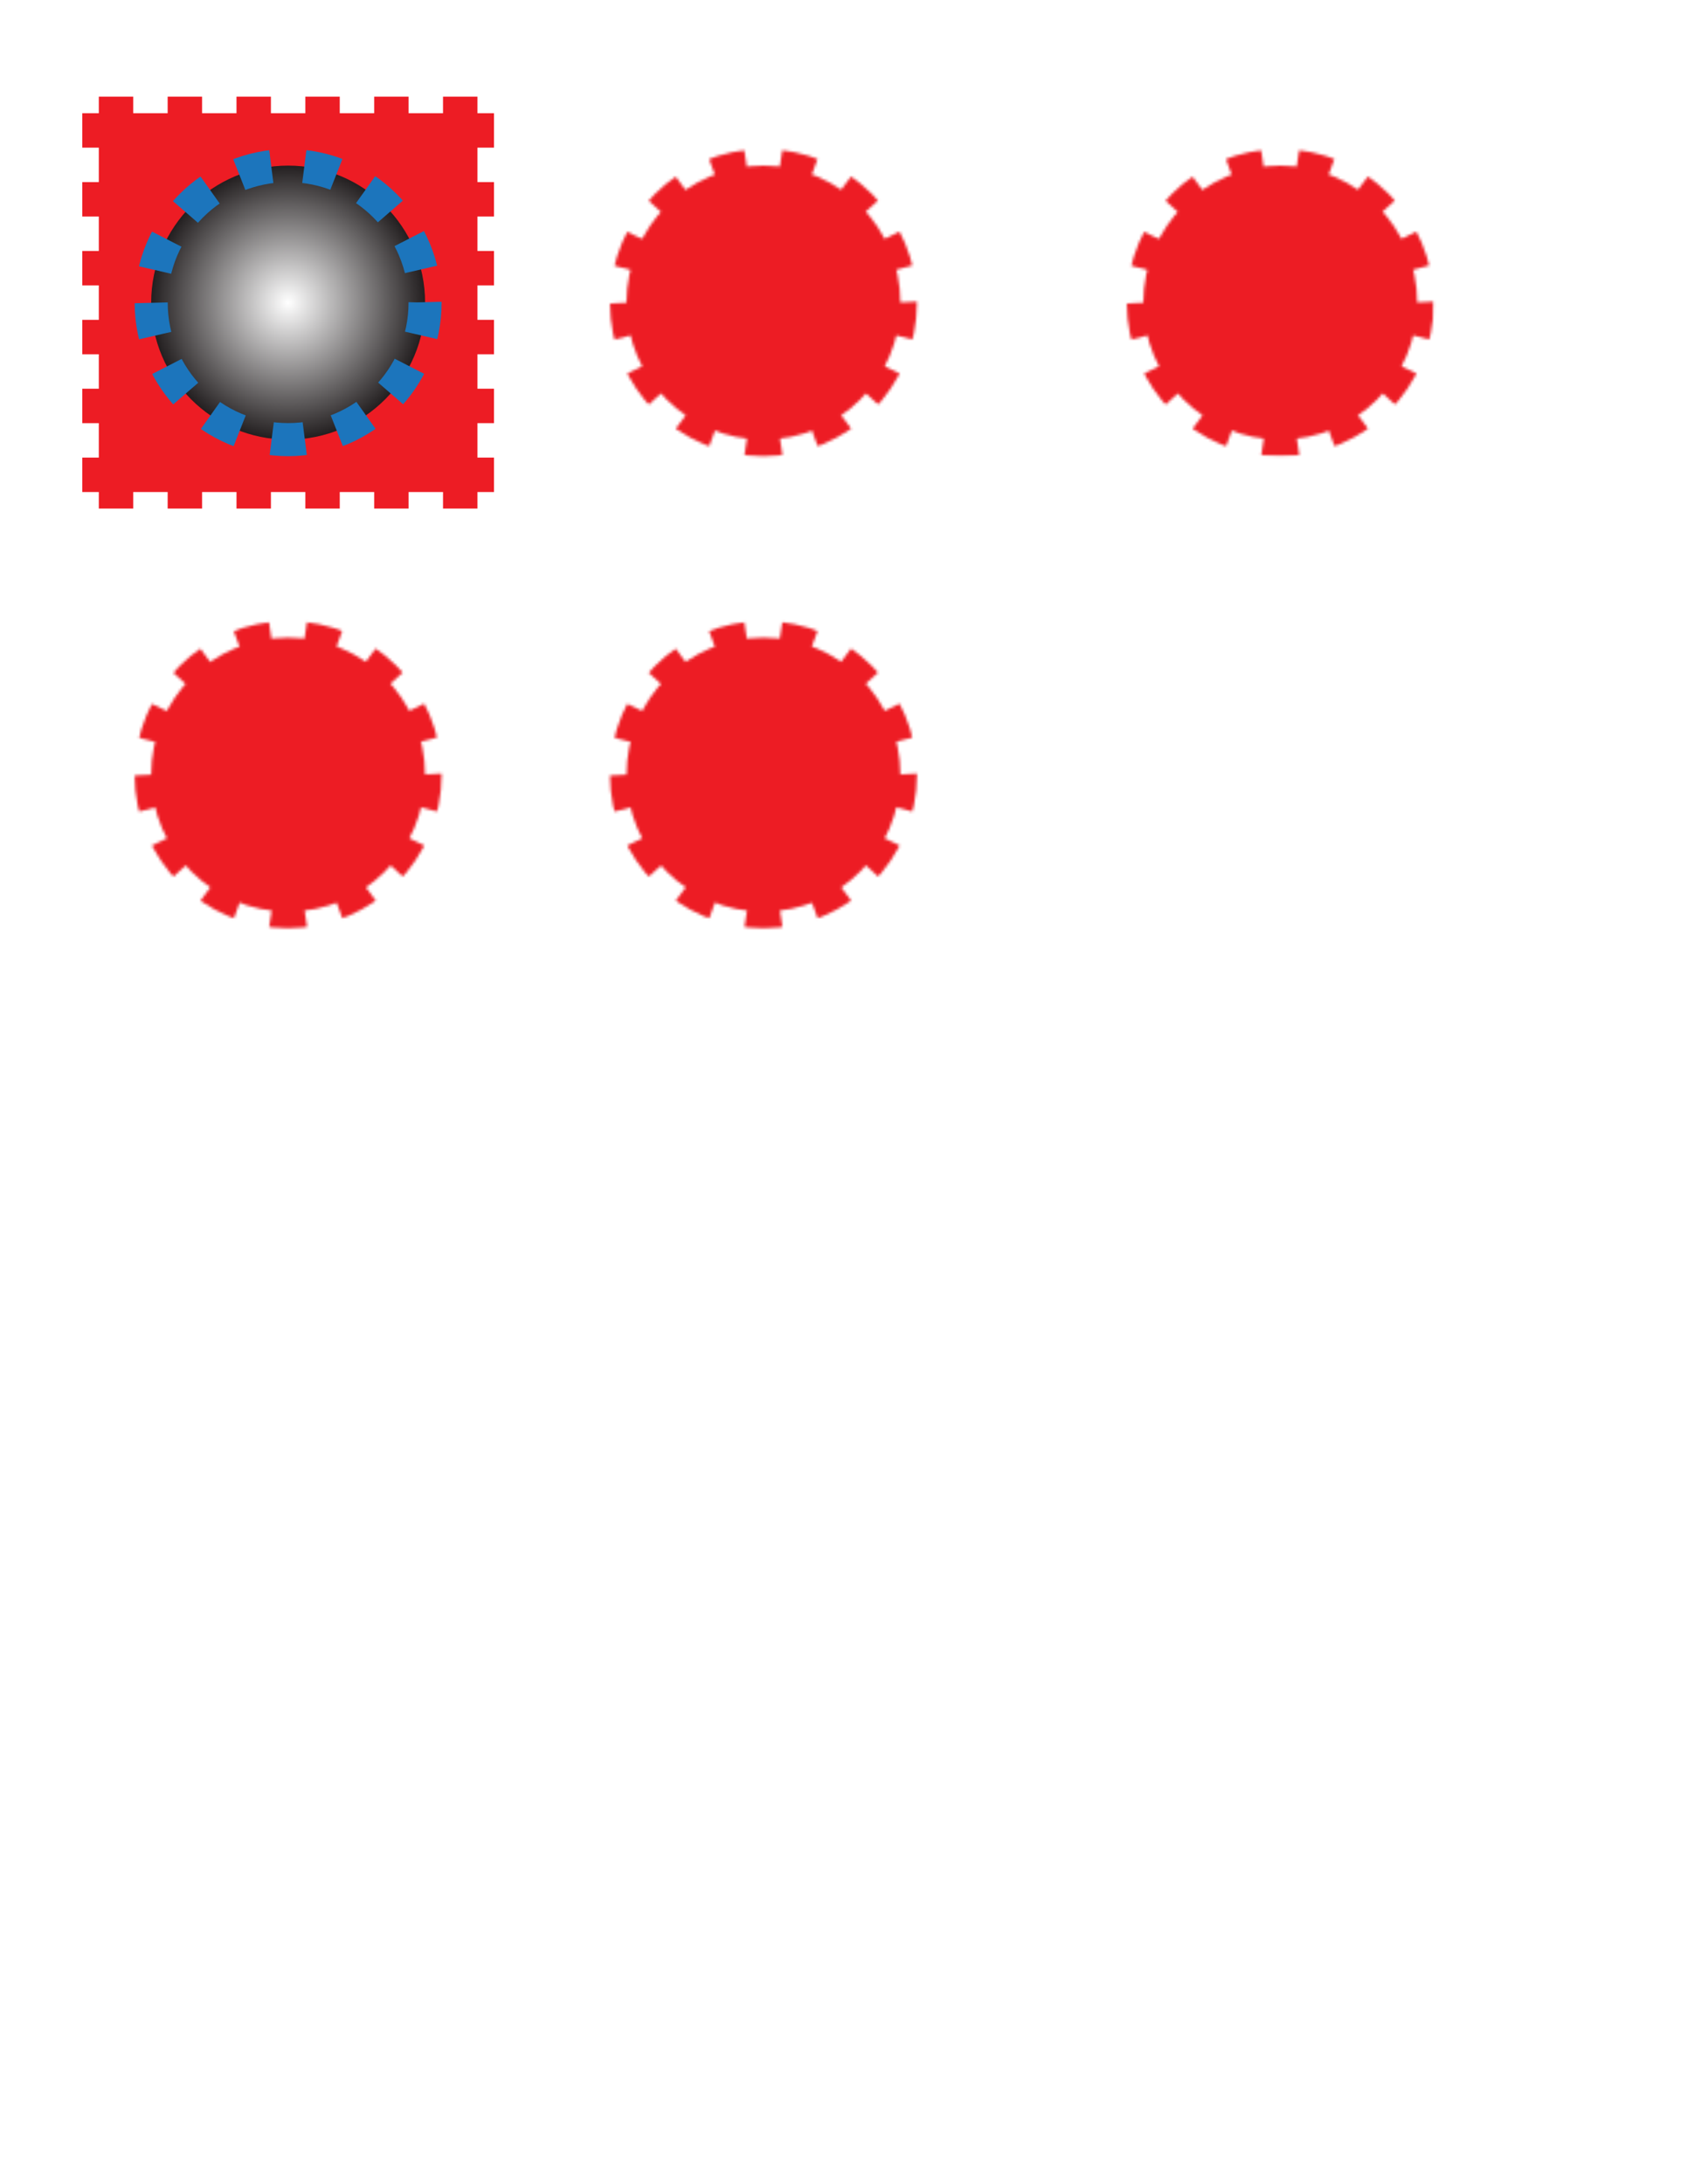 <svg xmlns="http://www.w3.org/2000/svg" xmlns:xlink="http://www.w3.org/1999/xlink" preserveAspectRatio="none" width="612" height="792" viewBox="0 0 612 792">
  <defs>
    <style>
      .cls-1, .cls-11, .cls-3, .cls-5, .cls-7 {
        stroke: #1c75bc;
        stroke-dasharray: 12;
      }

      .cls-1, .cls-10, .cls-11, .cls-3, .cls-5, .cls-7, .cls-9 {
        stroke-miterlimit: 10;
        stroke-width: 12px;
      }

      .cls-1 {
        fill: url(#radial-gradient);
      }

      .cls-2 {
        filter: url(#luminosity-noclip);
      }

      .cls-3 {
        fill: url(#radial-gradient-2);
      }

      .cls-4 {
        filter: url(#luminosity-invert);
      }

      .cls-5 {
        fill: url(#radial-gradient-3);
      }

      .cls-6 {
        filter: url(#luminosity-invert-noclip);
      }

      .cls-7 {
        fill: url(#radial-gradient-4);
      }

      .cls-8 {
        fill: #ed1c24;
      }

      .cls-10, .cls-9 {
        fill: none;
        stroke: #fff;
      }

      .cls-10 {
        stroke-dasharray: 12.487 12.487;
      }

      .cls-11 {
        fill: url(#radial-gradient-5);
      }

      .cls-12 {
        mask: url(#mask);
      }

      .cls-13 {
        mask: url(#mask-2);
      }

      .cls-14 {
        mask: url(#mask-3);
      }

      .cls-15 {
        mask: url(#mask-4);
      }
    </style>

    <radialGradient id="radial-gradient" cx="276.962" cy="109.731" r="49.679" gradientUnits="userSpaceOnUse">
      <stop offset="0" stop-color="#fff"/>
      <stop offset="1" stop-color="#231f20"/>
    </radialGradient>
    <radialGradient id="radial-gradient-2" cy="280.885" r="49.679" xlink:href="#radial-gradient"/>
    <radialGradient id="radial-gradient-3" cx="464.462" r="49.679" xlink:href="#radial-gradient"/>
    <radialGradient id="radial-gradient-4" cx="104.526" cy="280.885" r="49.679" xlink:href="#radial-gradient"/>
    <radialGradient id="radial-gradient-5" cx="104.526" r="49.679" xlink:href="#radial-gradient"/>
    <mask id="mask" x="221.282" y="54.051" width="111.359" height="111.359" maskUnits="userSpaceOnUse">
      <g id="_Group_" data-name="&lt;Group&gt;">
        <circle id="_Path_" data-name="&lt;Path&gt;" class="cls-1" cx="276.962" cy="109.731" r="49.679"/>
      </g>
    </mask>
    <filter id="luminosity-noclip" filterUnits="userSpaceOnUse" color-interpolation-filters="sRGB">
      <feFlood flood-color="#fff" result="bg"/>
      <feBlend in="SourceGraphic" in2="bg"/>
    </filter>
    <mask id="mask-2" maskUnits="userSpaceOnUse">
      <g id="_Group_-2" data-name="&lt;Group&gt;" class="cls-2">
        <circle id="_Path_-2" data-name="&lt;Path&gt;" class="cls-3" cx="276.962" cy="280.885" r="49.679"/>
      </g>
    </mask>
    <filter id="luminosity-invert" filterUnits="userSpaceOnUse" color-interpolation-filters="sRGB">
      <feColorMatrix values="-1 0 0 0 1 0 -1 0 0 1 0 0 -1 0 1 0 0 0 1 0"/>
    </filter>
    <mask id="mask-3" x="408.782" y="54.051" width="111.359" height="111.359" maskUnits="userSpaceOnUse">
      <g id="_Group_-3" data-name="&lt;Group&gt;" class="cls-4">
        <circle id="_Path_-3" data-name="&lt;Path&gt;" class="cls-5" cx="464.462" cy="109.731" r="49.679"/>
      </g>
    </mask>
    <filter id="luminosity-invert-noclip" filterUnits="userSpaceOnUse" color-interpolation-filters="sRGB">
      <feColorMatrix values="-1 0 0 0 1 0 -1 0 0 1 0 0 -1 0 1 0 0 0 1 0" result="invert"/>
      <feFlood flood-color="#fff" result="bg"/>
      <feBlend in="invert" in2="bg"/>
    </filter>
    <mask id="mask-4" maskUnits="userSpaceOnUse">
      <g id="_Group_-4" data-name="&lt;Group&gt;" class="cls-6">
        <circle id="_Path_-4" data-name="&lt;Path&gt;" class="cls-7" cx="104.526" cy="280.885" r="49.679"/>
      </g>
    </mask>
  </defs>
  <title>mask</title>
  <desc>Created by Adobe Illustrator</desc>
  <g id="Layer_1" data-name="Layer 1">
    <g id="_Rectangle_" data-name="&lt;Rectangle&gt;">
      <rect id="_Path_-5" data-name="&lt;Path&gt;" class="cls-8" x="29.846" y="35.051" width="149.359" height="149.359"/>
      <g id="_Group_-5" data-name="&lt;Group&gt;">
        <polyline id="_Path_-6" data-name="&lt;Path&gt;" class="cls-9" points="179.205 178.41 179.205 184.41 173.205 184.41"/>
        <line id="_Path_-7" data-name="&lt;Path&gt;" class="cls-10" x1="160.718" y1="184.41" x2="42.09" y2="184.41"/>
        <polyline id="_Path_-8" data-name="&lt;Path&gt;" class="cls-9" points="35.846 184.41 29.846 184.41 29.846 178.41"/>
        <line id="_Path_-9" data-name="&lt;Path&gt;" class="cls-10" x1="29.846" y1="165.923" x2="29.846" y2="47.295"/>
        <polyline id="_Path_-10" data-name="&lt;Path&gt;" class="cls-9" points="29.846 41.051 29.846 35.051 35.846 35.051"/>
        <line id="_Path_-11" data-name="&lt;Path&gt;" class="cls-10" x1="48.333" y1="35.051" x2="166.962" y2="35.051"/>
        <polyline id="_Path_-12" data-name="&lt;Path&gt;" class="cls-9" points="173.205 35.051 179.205 35.051 179.205 41.051"/>
        <line id="_Path_-13" data-name="&lt;Path&gt;" class="cls-10" x1="179.205" y1="53.538" x2="179.205" y2="172.167"/>
      </g>
    </g>
    <circle id="_Path_-14" data-name="&lt;Path&gt;" class="cls-11" cx="104.526" cy="109.731" r="49.679"/>
    <g class="cls-12">
      <g id="_Rectangle_-2" data-name="&lt;Rectangle&gt;">
        <rect id="_Path_-15" data-name="&lt;Path&gt;" class="cls-8" x="202.282" y="35.051" width="149.359" height="149.359"/>
        <g id="_Group_-6" data-name="&lt;Group&gt;">
          <polyline id="_Path_-16" data-name="&lt;Path&gt;" class="cls-9" points="351.641 178.41 351.641 184.41 345.641 184.41"/>
          <line id="_Path_-17" data-name="&lt;Path&gt;" class="cls-10" x1="333.154" y1="184.41" x2="214.526" y2="184.41"/>
          <polyline id="_Path_-18" data-name="&lt;Path&gt;" class="cls-9" points="208.282 184.41 202.282 184.41 202.282 178.41"/>
          <line id="_Path_-19" data-name="&lt;Path&gt;" class="cls-10" x1="202.282" y1="165.923" x2="202.282" y2="47.295"/>
          <polyline id="_Path_-20" data-name="&lt;Path&gt;" class="cls-9" points="202.282 41.051 202.282 35.051 208.282 35.051"/>
          <line id="_Path_-21" data-name="&lt;Path&gt;" class="cls-10" x1="220.769" y1="35.051" x2="339.397" y2="35.051"/>
          <polyline id="_Path_-22" data-name="&lt;Path&gt;" class="cls-9" points="345.641 35.051 351.641 35.051 351.641 41.051"/>
          <line id="_Path_-23" data-name="&lt;Path&gt;" class="cls-10" x1="351.641" y1="53.538" x2="351.641" y2="172.167"/>
        </g>
      </g>
    </g>
    <g class="cls-13">
      <g id="_Rectangle_-3" data-name="&lt;Rectangle&gt;">
        <rect id="_Path_-24" data-name="&lt;Path&gt;" class="cls-8" x="202.282" y="206.205" width="149.359" height="149.359"/>
        <g id="_Group_-7" data-name="&lt;Group&gt;">
          <polyline id="_Path_-25" data-name="&lt;Path&gt;" class="cls-9" points="351.641 349.564 351.641 355.564 345.641 355.564"/>
          <line id="_Path_-26" data-name="&lt;Path&gt;" class="cls-10" x1="333.154" y1="355.564" x2="214.526" y2="355.564"/>
          <polyline id="_Path_-27" data-name="&lt;Path&gt;" class="cls-9" points="208.282 355.564 202.282 355.564 202.282 349.564"/>
          <line id="_Path_-28" data-name="&lt;Path&gt;" class="cls-10" x1="202.282" y1="337.077" x2="202.282" y2="218.449"/>
          <polyline id="_Path_-29" data-name="&lt;Path&gt;" class="cls-9" points="202.282 212.205 202.282 206.205 208.282 206.205"/>
          <line id="_Path_-30" data-name="&lt;Path&gt;" class="cls-10" x1="220.769" y1="206.205" x2="339.397" y2="206.205"/>
          <polyline id="_Path_-31" data-name="&lt;Path&gt;" class="cls-9" points="345.641 206.205 351.641 206.205 351.641 212.205"/>
          <line id="_Path_-32" data-name="&lt;Path&gt;" class="cls-10" x1="351.641" y1="224.692" x2="351.641" y2="343.32"/>
        </g>
      </g>
    </g>
    <g class="cls-14">
      <g id="_Rectangle_-4" data-name="&lt;Rectangle&gt;">
        <rect id="_Path_-33" data-name="&lt;Path&gt;" class="cls-8" x="389.782" y="35.051" width="149.359" height="149.359"/>
        <g id="_Group_-8" data-name="&lt;Group&gt;">
          <polyline id="_Path_-34" data-name="&lt;Path&gt;" class="cls-9" points="539.141 178.41 539.141 184.41 533.141 184.41"/>
          <line id="_Path_-35" data-name="&lt;Path&gt;" class="cls-10" x1="520.654" y1="184.41" x2="402.026" y2="184.41"/>
          <polyline id="_Path_-36" data-name="&lt;Path&gt;" class="cls-9" points="395.782 184.41 389.782 184.41 389.782 178.41"/>
          <line id="_Path_-37" data-name="&lt;Path&gt;" class="cls-10" x1="389.782" y1="165.923" x2="389.782" y2="47.295"/>
          <polyline id="_Path_-38" data-name="&lt;Path&gt;" class="cls-9" points="389.782 41.051 389.782 35.051 395.782 35.051"/>
          <line id="_Path_-39" data-name="&lt;Path&gt;" class="cls-10" x1="408.269" y1="35.051" x2="526.897" y2="35.051"/>
          <polyline id="_Path_-40" data-name="&lt;Path&gt;" class="cls-9" points="533.141 35.051 539.141 35.051 539.141 41.051"/>
          <line id="_Path_-41" data-name="&lt;Path&gt;" class="cls-10" x1="539.141" y1="53.538" x2="539.141" y2="172.167"/>
        </g>
      </g>
    </g>
    <g class="cls-15">
      <g id="_Rectangle_-5" data-name="&lt;Rectangle&gt;">
        <rect id="_Path_-42" data-name="&lt;Path&gt;" class="cls-8" x="29.846" y="206.205" width="149.359" height="149.359"/>
        <g id="_Group_-9" data-name="&lt;Group&gt;">
          <polyline id="_Path_-43" data-name="&lt;Path&gt;" class="cls-9" points="179.205 349.564 179.205 355.564 173.205 355.564"/>
          <line id="_Path_-44" data-name="&lt;Path&gt;" class="cls-10" x1="160.718" y1="355.564" x2="42.09" y2="355.564"/>
          <polyline id="_Path_-45" data-name="&lt;Path&gt;" class="cls-9" points="35.846 355.564 29.846 355.564 29.846 349.564"/>
          <line id="_Path_-46" data-name="&lt;Path&gt;" class="cls-10" x1="29.846" y1="337.077" x2="29.846" y2="218.449"/>
          <polyline id="_Path_-47" data-name="&lt;Path&gt;" class="cls-9" points="29.846 212.205 29.846 206.205 35.846 206.205"/>
          <line id="_Path_-48" data-name="&lt;Path&gt;" class="cls-10" x1="48.333" y1="206.205" x2="166.962" y2="206.205"/>
          <polyline id="_Path_-49" data-name="&lt;Path&gt;" class="cls-9" points="173.205 206.205 179.205 206.205 179.205 212.205"/>
          <line id="_Path_-50" data-name="&lt;Path&gt;" class="cls-10" x1="179.205" y1="224.692" x2="179.205" y2="343.32"/>
        </g>
      </g>
    </g>
  </g>
</svg>
